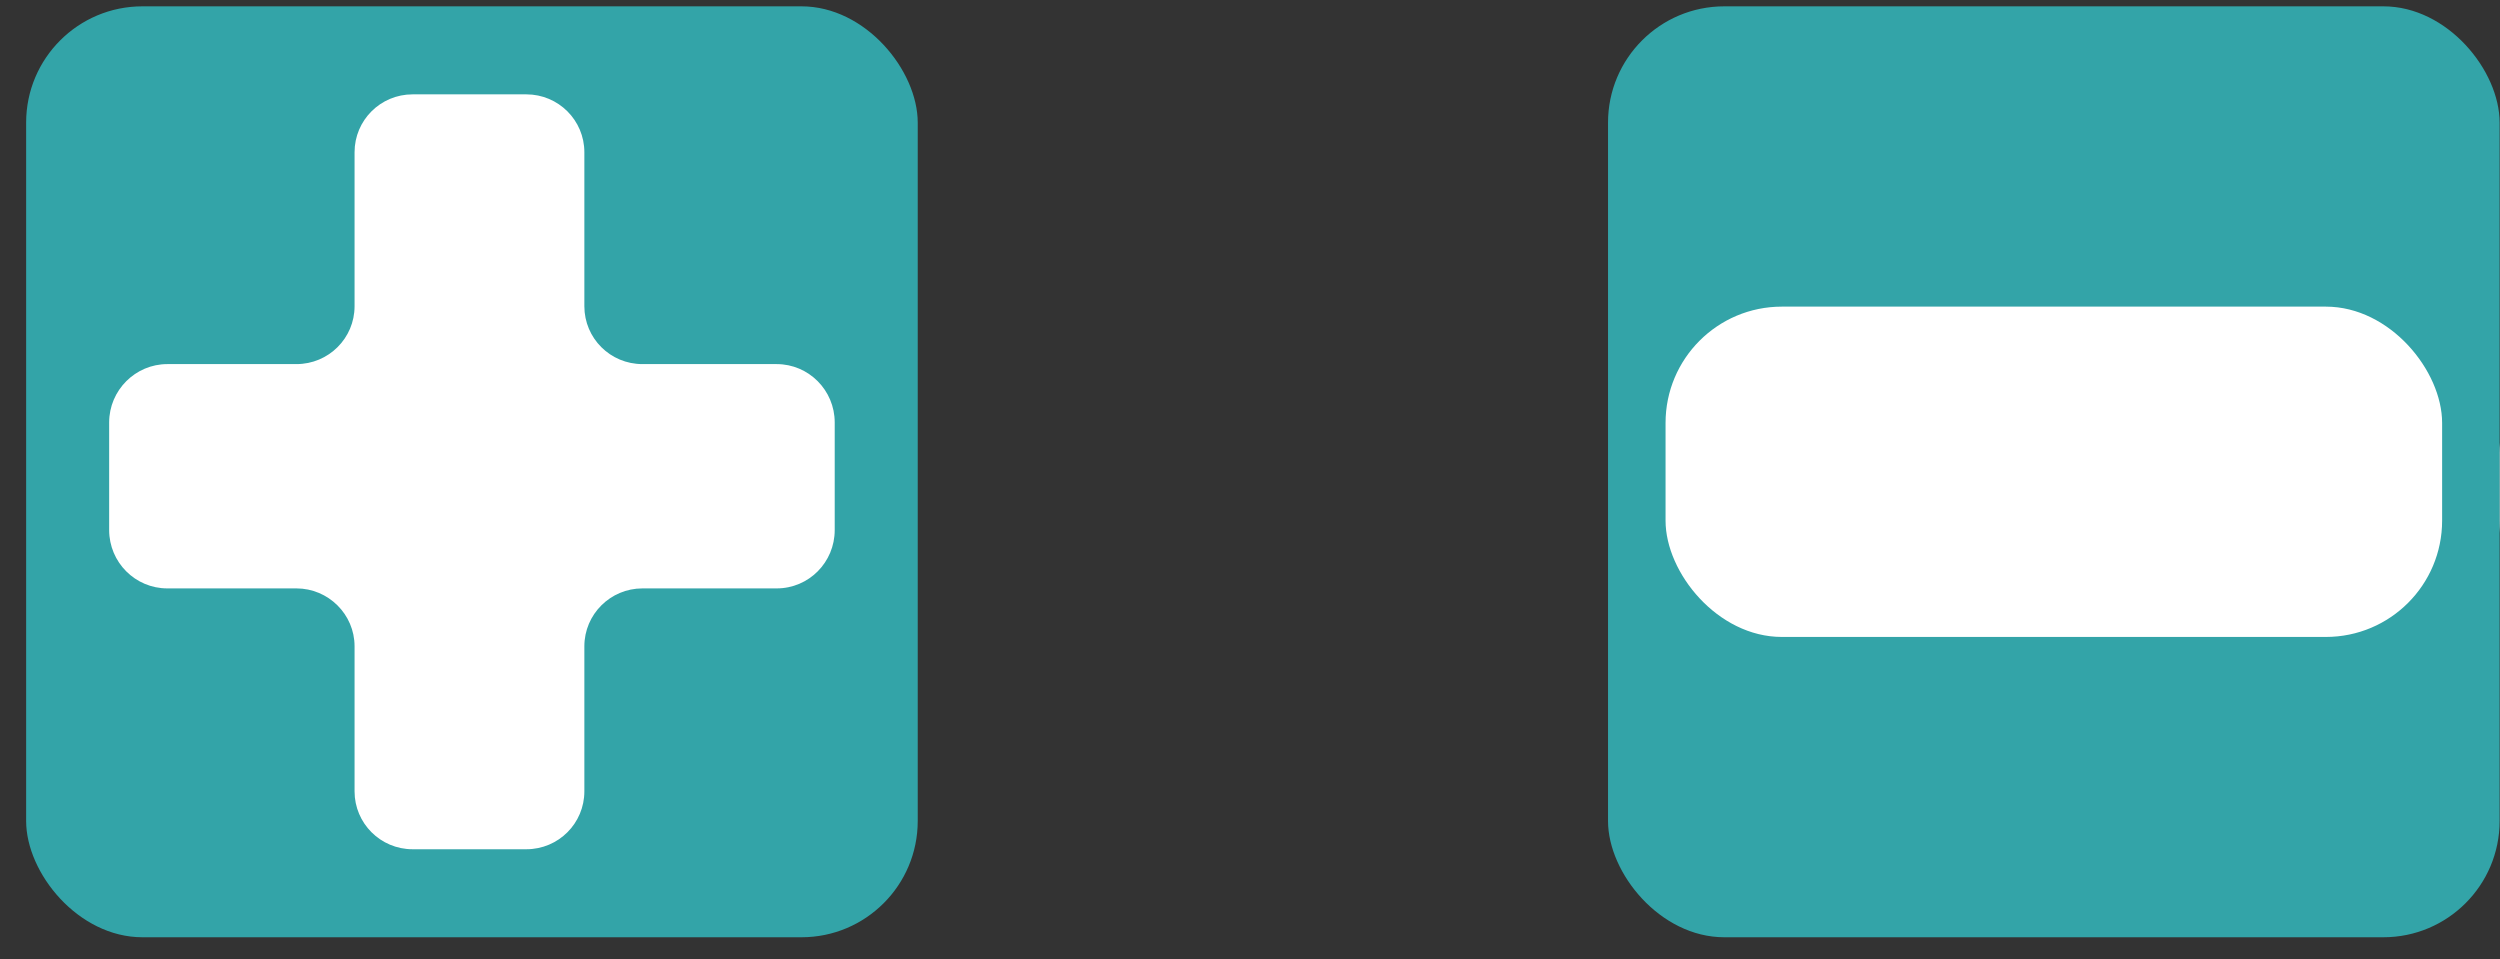 <?xml version="1.0" encoding="UTF-8" standalone="no"?>
<svg width="86px" height="33px" viewBox="0 0 86 33" version="1.1" xmlns="http://www.w3.org/2000/svg" xmlns:xlink="http://www.w3.org/1999/xlink" xmlns:sketch="http://www.bohemiancoding.com/sketch/ns">
    <rect x="0" y="0" width="86" height="33" fill="#333333" stroke="none"/>
    <!-- Generator: Sketch 3.2.2 (9983) - http://www.bohemiancoding.com/sketch -->
    <title>Rectangle 3 + Path 2</title>
    <desc>Created with Sketch.</desc>
    <defs></defs>
    <g id="Page-1" stroke="none" stroke-width="1" fill="none" fill-rule="evenodd" sketch:type="MSPage">
        <g id="Rectangle-3-+-Path-2" sketch:type="MSLayerGroup" transform="translate(0.899, 0.218)">
            <rect id="Rectangle-3" fill="#33A4A8" sketch:type="MSShapeGroup" x="0" y="0" width="30.671" height="32.024" rx="4"></rect>
            <path d="M17.209,3.028 C18.31,3.028 19.203,3.918 19.203,5.019 L19.203,10.316 C19.203,11.416 20.093,12.307 21.201,12.307 L25.818,12.307 C26.921,12.307 27.815,13.207 27.815,14.314 L27.815,18.016 C27.815,19.124 26.926,20.023 25.818,20.023 L21.201,20.023 C20.098,20.023 19.203,20.916 19.203,22.014 L19.203,27.005 C19.203,28.104 18.312,28.996 17.209,28.996 L13.293,28.996 C12.191,28.996 11.298,28.103 11.298,27.005 L11.298,22.014 C11.298,20.915 10.395,20.023 9.298,20.023 L4.857,20.023 C3.752,20.023 2.856,19.123 2.856,18.016 L2.856,14.314 C2.856,13.206 3.76,12.307 4.857,12.307 L9.298,12.307 C10.403,12.307 11.298,11.417 11.298,10.316 L11.298,5.019 C11.298,3.919 12.19,3.028 13.293,3.028 L17.209,3.028 Z" id="Path-2" fill="#FFFFFF" sketch:type="MSShapeGroup"></path>
            <g id="Rectangle-4-+-Rectangle-11" transform="translate(58.375, 11.363)" fill="#FFFFFF" sketch:type="MSShapeGroup">
                <rect id="Rectangle-11" x="0" y="0" width="26.714" height="10.33" rx="4"></rect>
            </g>
            <g id="Rectangle-4-+-Rectangle-13" transform="translate(54.417, 0)" sketch:type="MSShapeGroup">
                <rect id="Rectangle-4" fill="#33A4A8" x="0" y="0" width="30.671" height="32.024" rx="4"></rect>
                <rect id="Rectangle-11" fill="#FFFFFF" x="1.979" y="10.33" width="26.714" height="11.363" rx="4"></rect>
            </g>
        </g>
    </g>
</svg>